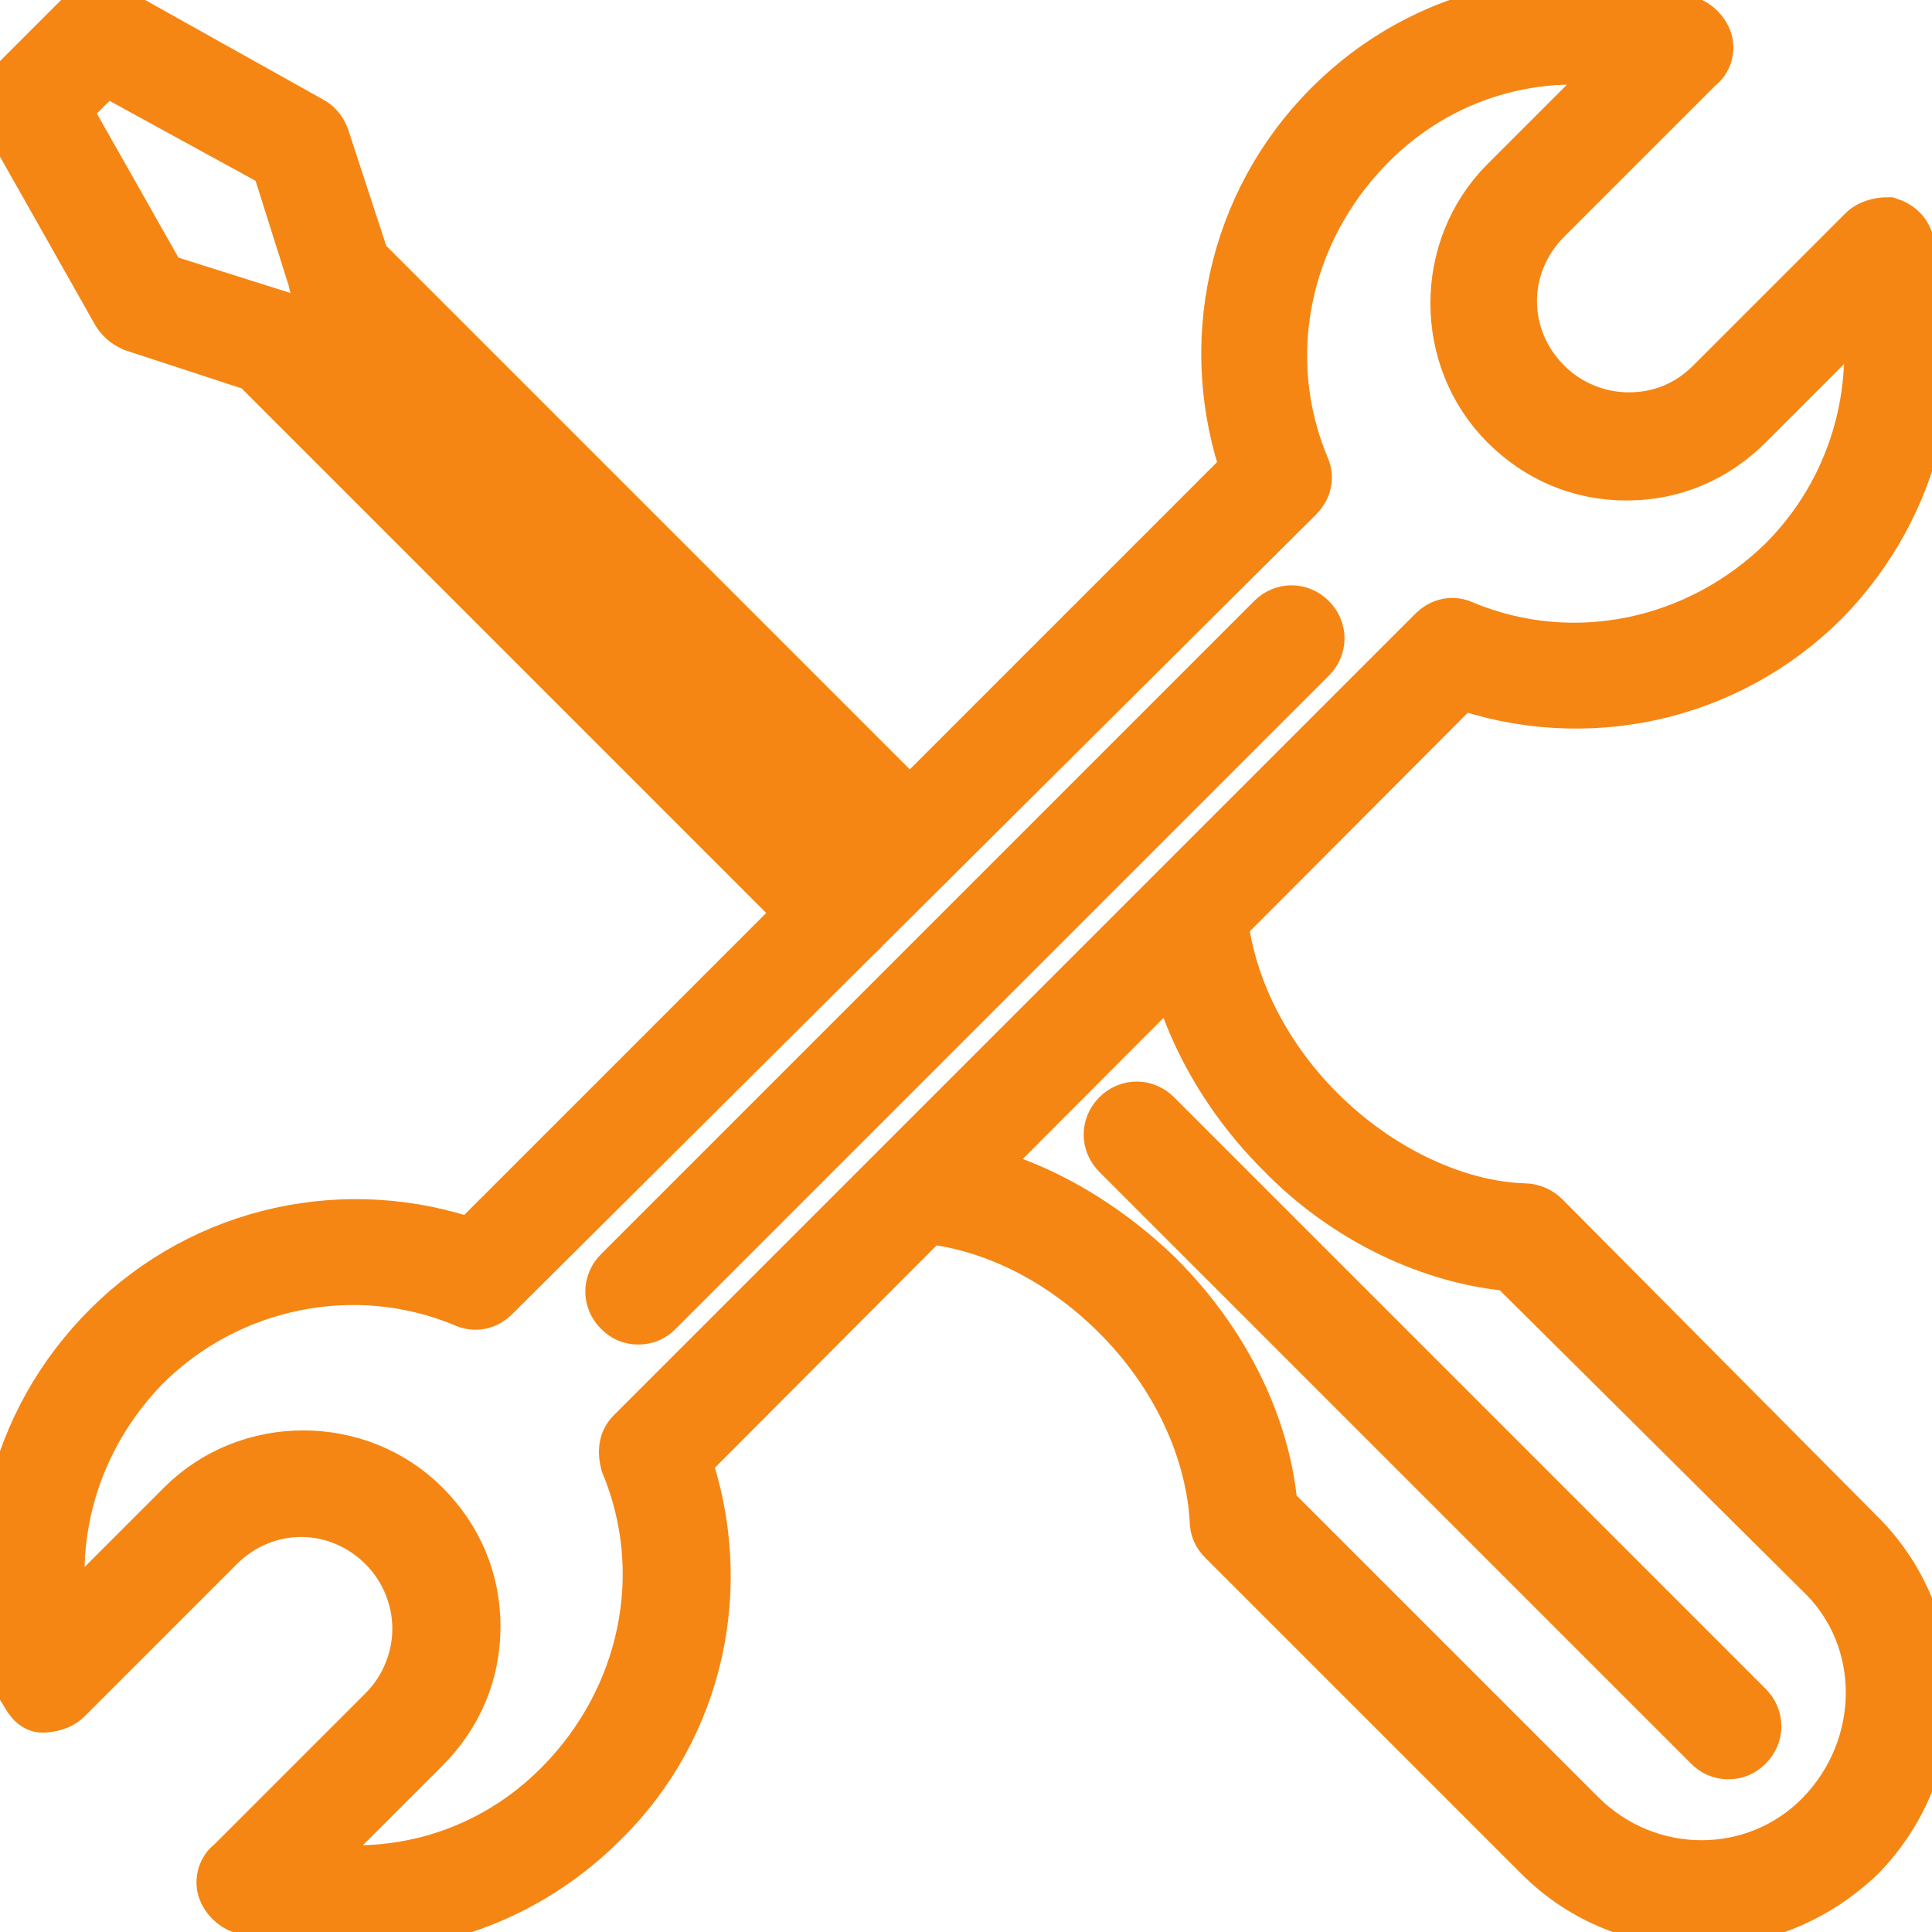 <?xml version="1.0" encoding="utf-8"?>
<!-- Generator: Adobe Illustrator 27.1.1, SVG Export Plug-In . SVG Version: 6.00 Build 0)  -->
<svg version="1.1" id="Layer_1" xmlns="http://www.w3.org/2000/svg" xmlns:xlink="http://www.w3.org/1999/xlink" x="0px" y="0px"
	 viewBox="0 0 256 256" style="enable-background:new 0 0 256 256;" xml:space="preserve">
<style type="text/css">
	.st0{fill:#F58614;stroke:#F58614;stroke-width:3;stroke-miterlimit:10;}
</style>
<g transform="translate(1.407 1.407) scale(2.81 2.81)">
	<path class="st0" d="M16.2,90c-1.7,0-3.5-0.3-5.2-0.8c-0.3-0.1-0.6-0.4-0.7-0.7c-0.1-0.3,0-0.7,0.3-0.9l7.2-7.2
		c1.1-1.1,1.7-2.6,1.7-4.1s-0.6-3-1.7-4.1c-2.3-2.3-5.9-2.3-8.2,0l-7.2,7.2c-0.2,0.2-0.6,0.3-0.9,0.3S1,79.2,0.8,78.9
		C-1.1,73,0.4,66.7,4.8,62.3c4.5-4.5,11.1-5.9,17-3.8l36.8-36.8c-2.1-5.9-0.7-12.5,3.8-17c4.4-4.4,10.7-5.8,16.6-3.9
		c0.3,0.1,0.6,0.4,0.7,0.7s0,0.7-0.3,0.9l-7.2,7.2c-2.3,2.3-2.3,5.9,0,8.2c1.1,1.1,2.6,1.7,4.1,1.7c1.6,0,3-0.6,4.1-1.7l7.2-7.2
		c0.2-0.2,0.6-0.3,0.9-0.3c0.3,0.1,0.6,0.3,0.7,0.7c1.9,5.9,0.4,12.2-3.9,16.6c-4.5,4.5-11.1,5.9-17,3.8L31.5,68.3
		c2.1,5.9,0.7,12.5-3.8,16.9C24.6,88.3,20.5,90,16.2,90z M13.3,87.7c4.7,1,9.5-0.4,12.9-3.9c4-4.1,5.3-10.1,3.1-15.4
		c-0.1-0.4-0.1-0.8,0.2-1.1l37.8-37.8c0.3-0.3,0.7-0.4,1.1-0.2c5.3,2.2,11.3,0.9,15.4-3.1c3.4-3.4,4.8-8.2,3.9-12.9l-6,6
		c-1.5,1.5-3.4,2.3-5.5,2.3s-4-0.8-5.5-2.3c-3-3-3-8,0-11l6-6c-4.7-1-9.5,0.4-12.9,3.9c-4,4.1-5.3,10.1-3.1,15.4
		c0.2,0.4,0.1,0.8-0.2,1.1L22.6,60.4c-0.3,0.3-0.7,0.4-1.1,0.2c-5.3-2.2-11.4-0.9-15.4,3.1C2.7,67.2,1.3,72,2.3,76.7l6-6
		c3-3,8-3,11,0c1.5,1.5,2.3,3.4,2.3,5.5c0,2.1-0.8,4-2.3,5.5L13.3,87.7z"/>
	<path class="st0" d="M29.6,61.4c-0.3,0-0.5-0.1-0.7-0.3c-0.4-0.4-0.4-1,0-1.4l30.8-30.8c0.4-0.4,1-0.4,1.4,0s0.4,1,0,1.4L30.3,61.1
		C30.1,61.3,29.9,61.4,29.6,61.4z"/>
	<path class="st0" d="M79.6,89.8c-2.7,0-5.3-1-7.3-3L57.4,71.9c-0.2-0.2-0.3-0.4-0.3-0.7c-0.2-3.5-1.9-7.1-4.7-9.9
		c-2.8-2.8-6.3-4.5-9.8-4.7c-0.5,0-1-0.5-0.9-1.1c0-0.5,0.5-1,1.1-0.9c3.9,0.2,7.9,2.2,11.1,5.3c3.1,3.1,5,7,5.3,10.8l14.6,14.6
		c3.3,3.3,8.6,3.3,11.8,0s3.3-8.6,0-11.8L70.9,58.9c-3.8-0.3-7.8-2.2-10.8-5.3c-3.1-3.1-5.1-7.2-5.3-11.1c0-0.5,0.4-1,0.9-1.1
		c0.5,0,1,0.4,1.1,0.9c0.2,3.4,1.9,7,4.7,9.8c2.8,2.8,6.5,4.6,9.9,4.7c0.2,0,0.5,0.1,0.7,0.3L87,72.1c4,4,4,10.6,0,14.7
		C84.9,88.8,82.3,89.8,79.6,89.8z"/>
	<path class="st0" d="M81,81.9c-0.3,0-0.5-0.1-0.7-0.3L52.4,53.7c-0.4-0.4-0.4-1,0-1.4s1-0.4,1.4,0l27.9,27.9c0.4,0.4,0.4,1,0,1.4
		C81.5,81.8,81.3,81.9,81,81.9z"/>
	<path class="st0" d="M39.1,43.5c-0.3,0-0.5-0.1-0.7-0.3L11.7,16.5l-5.8-1.9c-0.2-0.1-0.4-0.2-0.6-0.5L0.1,4.9C-0.1,4.5,0,4,0.3,3.7
		l3.2-3.2c0.3-0.3,0.8-0.4,1.2-0.2L14,5.5c0.2,0.1,0.4,0.3,0.5,0.6l1.9,5.8l26.7,26.7c0.4,0.4,0.4,1,0,1.4s-1,0.4-1.4,0L14.8,13.1
		c-0.1-0.1-0.2-0.2-0.2-0.4l-1.8-5.7L4.4,2.4L2.2,4.6l4.7,8.3l5.7,1.8c0.1,0.1,0.3,0.1,0.4,0.2l26.9,26.9c0.4,0.4,0.4,1,0,1.4
		C39.7,43.4,39.4,43.5,39.1,43.5z"/>
</g>
</svg>

